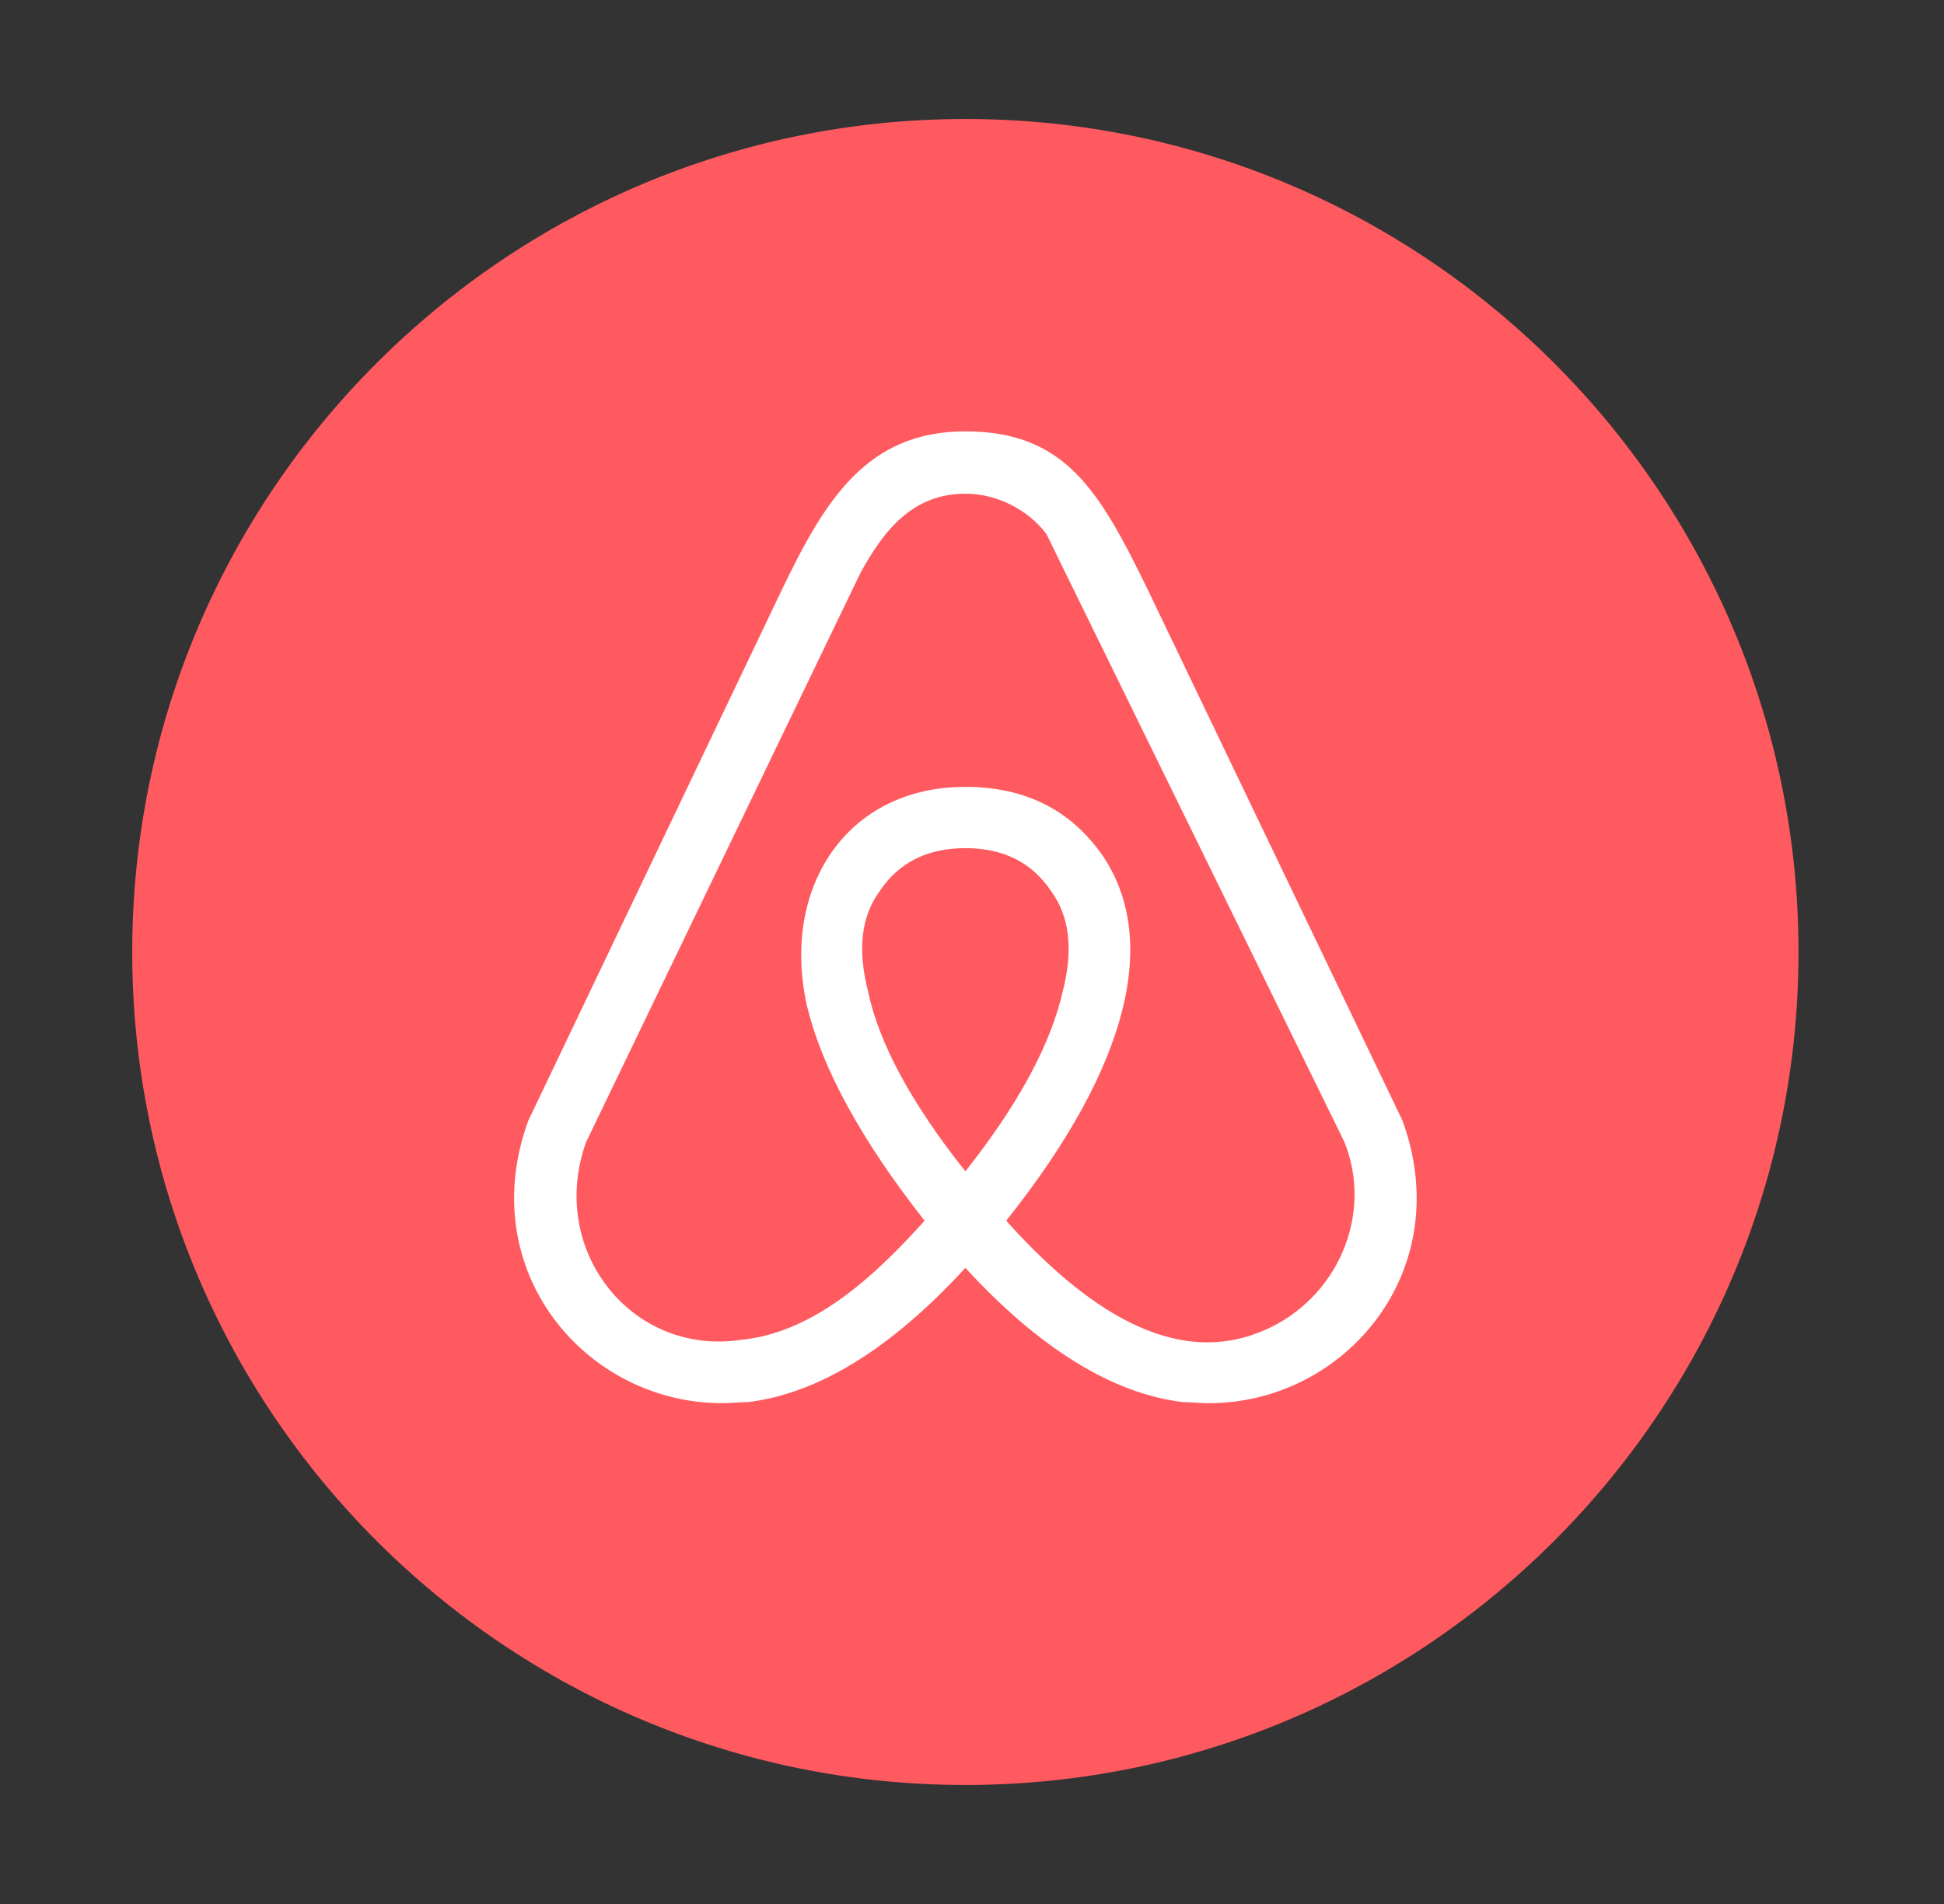 <svg width="49" height="48" viewBox="0 0 49 48" fill="none" xmlns="http://www.w3.org/2000/svg">
<rect x="0" y="0" width="49" height="48" fill="#333333" stroke="none"/>
<path d="M24.333 3C12.751 3 3.333 12.417 3.333 24C3.333 35.583 12.751 45 24.333 45C35.916 45 45.333 35.583 45.333 24C45.333 12.417 35.916 3 24.333 3Z" fill="#FF5A5F"/>
<path d="M24.333 29.53C22.957 27.798 22.147 26.28 21.877 24.981C21.607 23.926 21.715 23.087 22.174 22.465C22.66 21.734 23.389 21.382 24.333 21.382C25.278 21.382 26.007 21.734 26.493 22.465C26.952 23.087 27.06 23.926 26.79 24.981C26.493 26.307 25.683 27.823 24.333 29.53ZM31.871 33.535C29.576 34.536 27.306 32.94 25.362 30.775C28.577 26.74 29.171 23.601 27.791 21.569C26.982 20.405 25.821 19.837 24.333 19.837C21.337 19.837 19.687 22.381 20.335 25.333C20.713 26.93 21.712 28.745 23.305 30.775C22.11 32.102 20.543 33.607 18.662 33.779C15.935 34.184 13.8 31.532 14.771 28.797L21.685 14.45C22.275 13.371 23.003 12.447 24.331 12.447C25.302 12.447 26.058 13.015 26.382 13.476L33.89 28.797C34.626 30.648 33.693 32.746 31.871 33.535ZM35.353 28.256L28.925 14.855C27.711 12.366 26.847 10.875 24.333 10.875C21.85 10.875 20.794 12.607 19.714 14.855L13.314 28.256C11.937 32.047 14.771 35.375 18.203 35.375C18.419 35.375 18.633 35.348 18.851 35.348C20.632 35.132 22.471 33.995 24.333 31.963C26.196 33.992 28.035 35.132 29.816 35.348C30.034 35.348 30.248 35.375 30.464 35.375C33.895 35.378 36.73 32.047 35.353 28.256Z" fill="white"/>
</svg>
